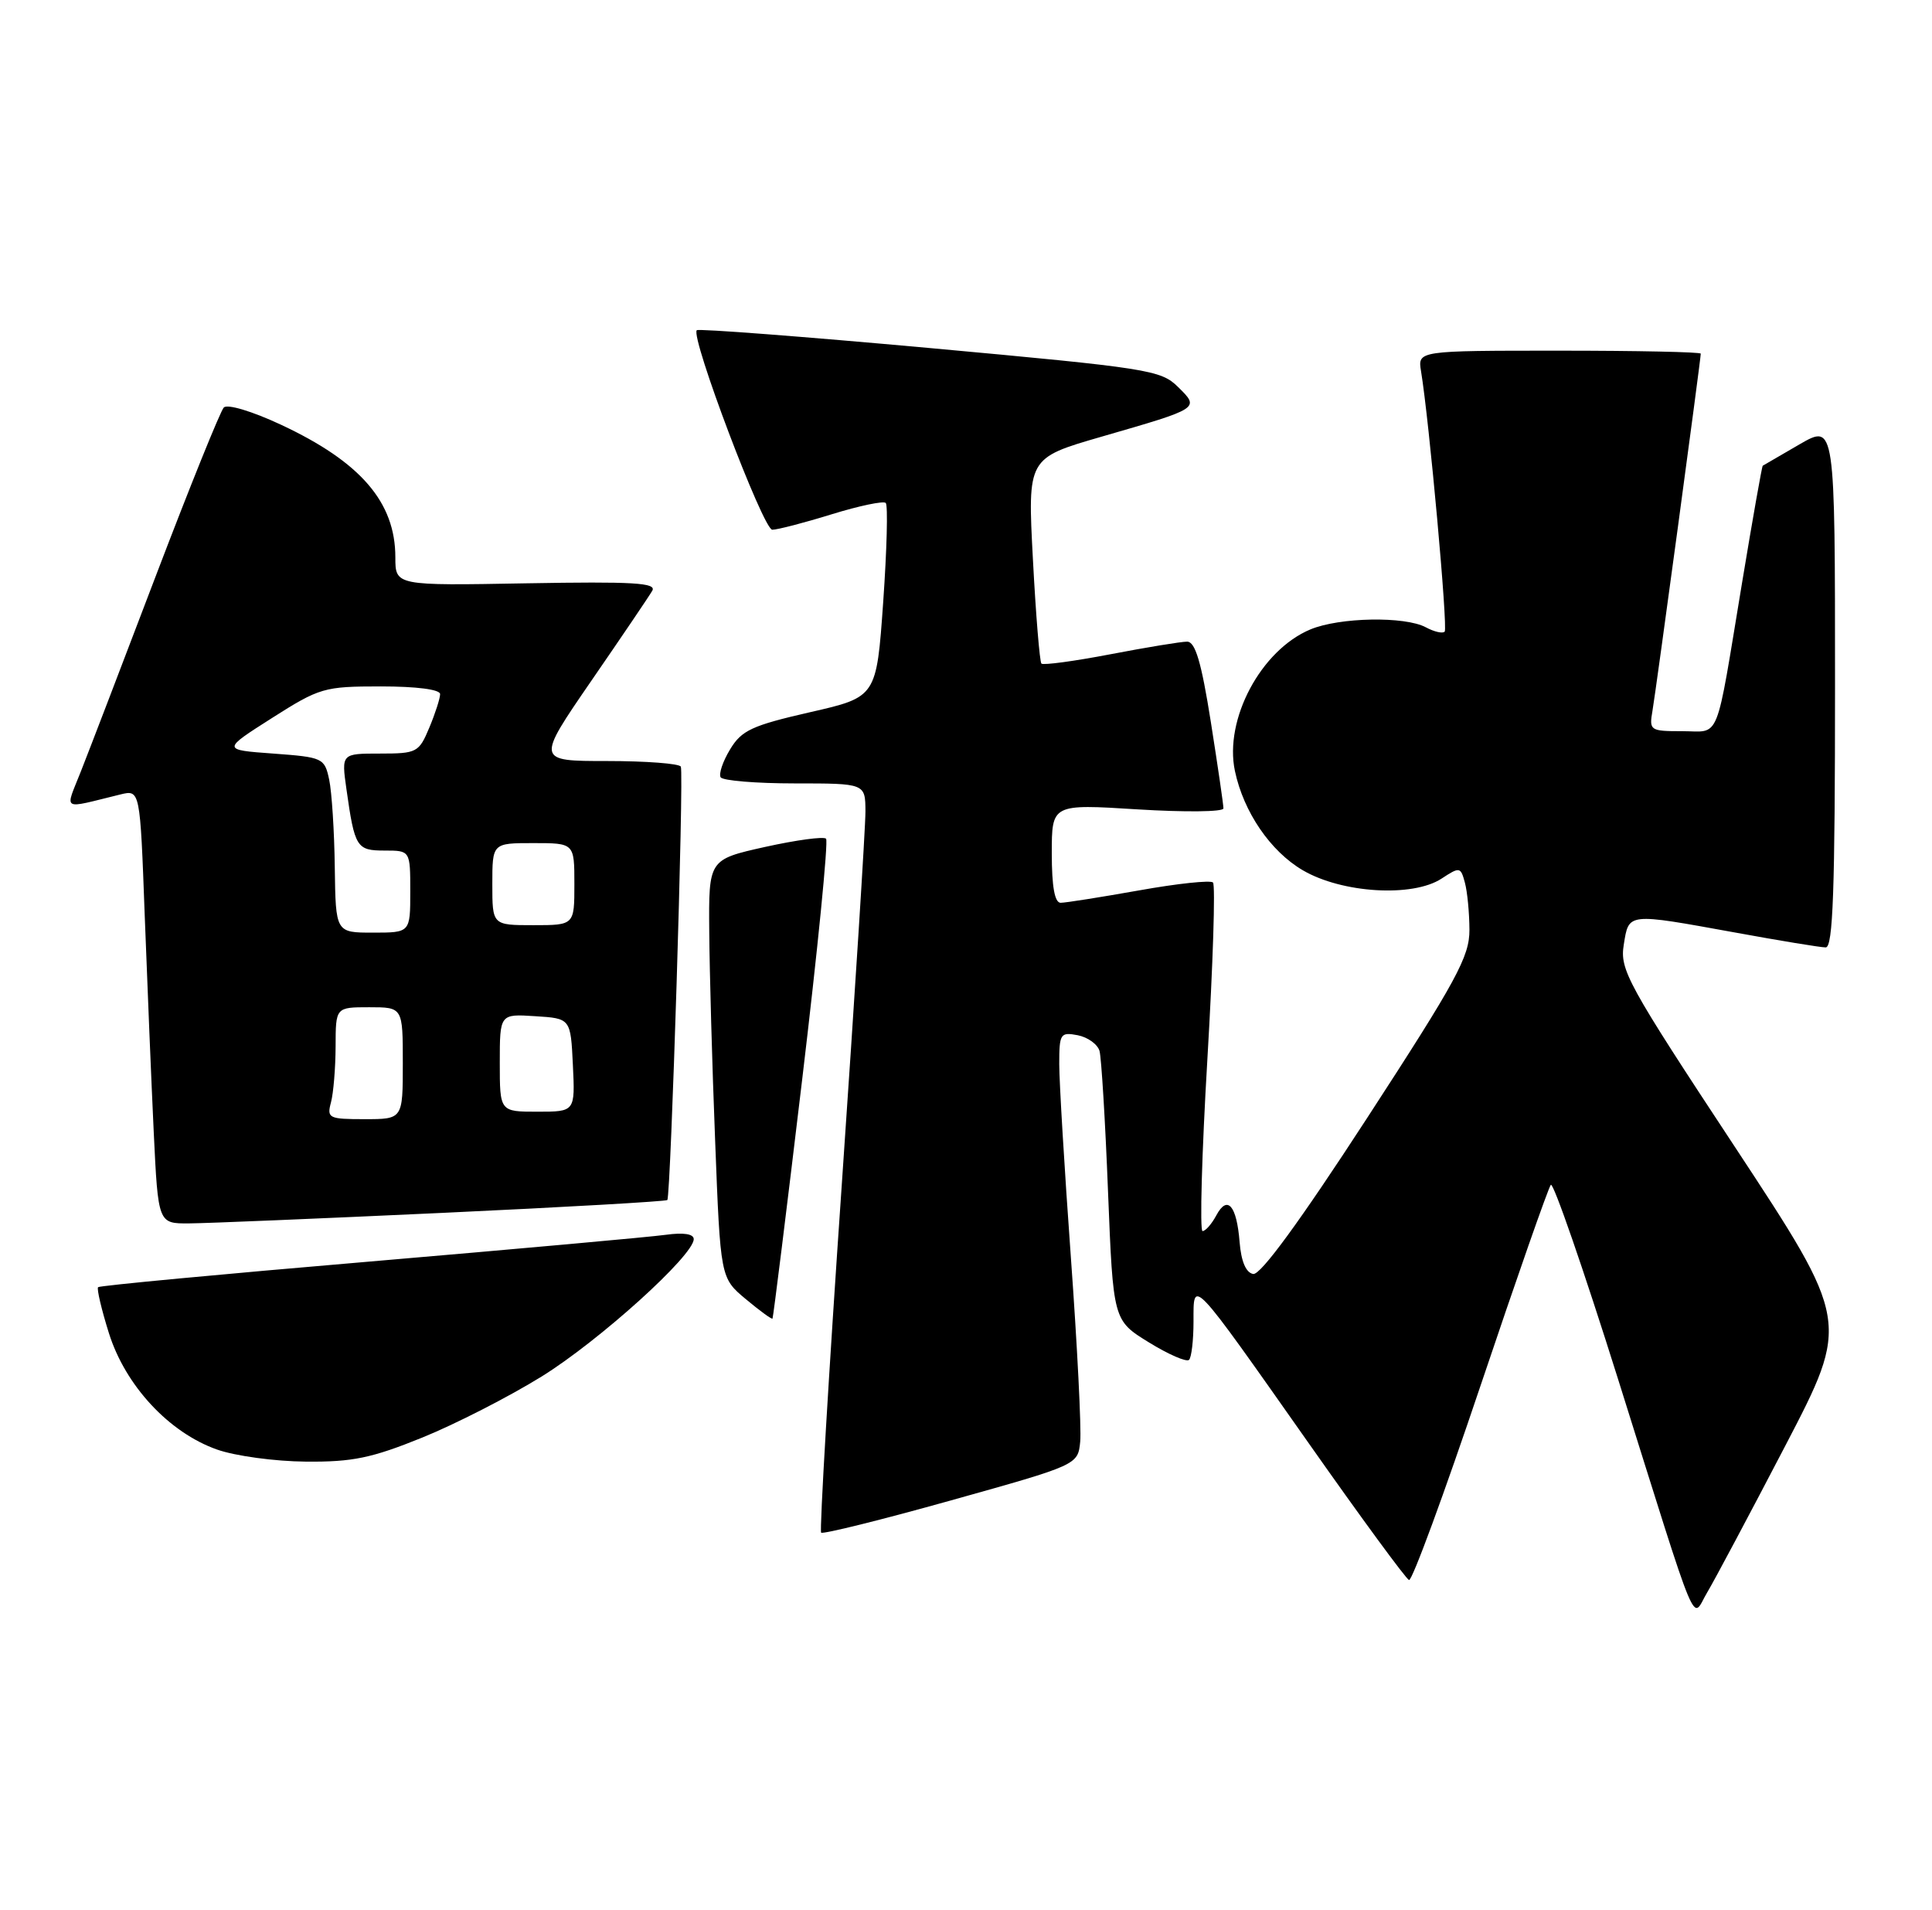 <?xml version="1.0" encoding="UTF-8" standalone="no"?>
<!DOCTYPE svg PUBLIC "-//W3C//DTD SVG 1.1//EN" "http://www.w3.org/Graphics/SVG/1.1/DTD/svg11.dtd" >
<svg xmlns="http://www.w3.org/2000/svg" xmlns:xlink="http://www.w3.org/1999/xlink" version="1.1" viewBox="0 0 259 256">
 <g >
 <path fill="currentColor"
d=" M 239.31 193.82 C 248.00 177.14 248.00 177.14 232.55 153.68 C 218.14 131.83 217.13 129.98 217.68 126.61 C 218.37 122.31 218.07 122.35 232.58 124.98 C 238.59 126.08 244.06 126.98 244.75 126.98 C 245.73 127.00 246.00 119.32 246.00 91.90 C 246.00 56.81 246.00 56.81 241.25 59.55 C 238.64 61.06 236.41 62.35 236.31 62.42 C 236.20 62.49 234.96 69.52 233.55 78.03 C 229.91 99.98 230.71 98.00 225.51 98.00 C 221.20 98.00 221.07 97.91 221.53 95.25 C 222.00 92.54 228.00 48.18 228.00 47.40 C 228.00 47.18 219.46 47.00 209.03 47.00 C 190.05 47.00 190.05 47.00 190.50 49.75 C 191.60 56.41 194.12 84.21 193.67 84.66 C 193.40 84.94 192.26 84.68 191.15 84.08 C 188.33 82.57 179.58 82.73 175.67 84.36 C 169.04 87.13 164.09 96.42 165.55 103.33 C 166.71 108.83 170.31 114.10 174.65 116.64 C 179.91 119.72 189.38 120.29 193.25 117.76 C 195.69 116.16 195.81 116.18 196.38 118.30 C 196.71 119.51 196.98 122.35 196.99 124.62 C 197.00 128.22 195.30 131.35 183.25 149.88 C 174.26 163.71 168.98 170.93 168.00 170.75 C 167.03 170.58 166.39 169.07 166.18 166.49 C 165.79 161.55 164.54 160.12 163.06 162.89 C 162.44 164.05 161.61 165.00 161.21 165.00 C 160.82 165.00 161.11 154.62 161.86 141.94 C 162.61 129.26 162.95 118.61 162.61 118.28 C 162.28 117.95 157.82 118.42 152.70 119.34 C 147.57 120.25 142.85 121.00 142.19 121.00 C 141.39 121.00 141.00 118.84 141.00 114.38 C 141.00 107.76 141.00 107.76 152.50 108.48 C 158.83 108.87 164.00 108.82 164.01 108.35 C 164.02 107.88 163.25 102.66 162.32 96.75 C 161.05 88.73 160.24 86.00 159.14 86.00 C 158.33 86.00 153.71 86.76 148.86 87.69 C 144.01 88.62 139.85 89.18 139.61 88.94 C 139.38 88.70 138.86 82.40 138.47 74.95 C 137.75 61.40 137.75 61.40 147.63 58.54 C 160.95 54.69 160.85 54.75 157.91 51.85 C 155.62 49.59 153.93 49.33 124.66 46.65 C 107.70 45.11 93.64 44.03 93.41 44.26 C 92.53 45.14 102.32 71.00 103.53 71.00 C 104.22 71.00 107.81 70.07 111.49 68.93 C 115.18 67.79 118.44 67.11 118.74 67.41 C 119.05 67.71 118.89 73.69 118.40 80.69 C 117.50 93.43 117.50 93.43 108.58 95.46 C 100.81 97.24 99.42 97.88 97.88 100.43 C 96.90 102.04 96.33 103.73 96.61 104.18 C 96.89 104.63 101.37 105.00 106.56 105.00 C 116.00 105.00 116.00 105.00 116.02 108.75 C 116.03 110.81 114.60 133.31 112.85 158.74 C 111.09 184.18 109.85 205.18 110.08 205.42 C 110.32 205.65 118.16 203.71 127.51 201.09 C 144.50 196.34 144.50 196.34 144.81 193.22 C 144.98 191.50 144.42 180.40 143.56 168.54 C 142.70 156.68 142.00 145.01 142.00 142.62 C 142.00 138.54 142.15 138.31 144.47 138.75 C 145.82 139.01 147.14 139.96 147.40 140.86 C 147.65 141.76 148.17 150.26 148.54 159.73 C 149.23 176.97 149.23 176.97 154.02 179.92 C 156.65 181.54 159.07 182.59 159.40 182.26 C 159.73 181.94 160.00 179.62 160.00 177.12 C 160.00 171.32 159.54 170.84 175.49 193.50 C 182.45 203.40 188.48 211.62 188.89 211.77 C 189.30 211.92 193.60 200.22 198.46 185.77 C 203.32 171.32 207.57 159.18 207.90 158.80 C 208.23 158.41 212.28 170.11 216.90 184.80 C 228.01 220.14 226.71 217.02 228.86 213.44 C 229.83 211.82 234.53 202.99 239.31 193.82 Z  M 56.60 192.68 C 61.05 190.88 68.25 187.19 72.60 184.50 C 80.33 179.71 93.00 168.27 93.00 166.08 C 93.00 165.38 91.64 165.17 89.25 165.50 C 87.19 165.79 69.30 167.40 49.51 169.09 C 29.72 170.77 13.35 172.31 13.15 172.52 C 12.95 172.72 13.60 175.50 14.60 178.68 C 16.81 185.72 22.66 192.01 29.09 194.28 C 31.51 195.14 36.88 195.87 41.00 195.90 C 47.26 195.96 49.84 195.42 56.60 192.68 Z  M 107.53 144.75 C 109.62 127.28 111.06 112.73 110.74 112.41 C 110.42 112.09 106.75 112.59 102.58 113.51 C 95.00 115.20 95.00 115.20 95.08 124.85 C 95.12 130.16 95.47 142.78 95.87 152.89 C 96.58 171.28 96.58 171.28 99.98 174.12 C 101.85 175.68 103.46 176.86 103.56 176.73 C 103.66 176.60 105.45 162.21 107.53 144.75 Z  M 59.33 162.56 C 75.73 161.80 89.29 161.02 89.46 160.84 C 89.93 160.30 91.70 103.59 91.27 102.75 C 91.06 102.34 86.61 102.00 81.38 102.00 C 71.88 102.00 71.88 102.00 79.27 91.25 C 83.34 85.34 87.02 79.91 87.44 79.18 C 88.06 78.11 84.93 77.93 70.60 78.18 C 53.00 78.50 53.00 78.50 53.00 74.70 C 53.00 67.31 48.35 61.92 37.68 56.93 C 33.80 55.12 30.49 54.12 30.00 54.62 C 29.54 55.10 25.47 65.17 20.96 77.00 C 16.46 88.83 11.91 100.69 10.85 103.37 C 8.71 108.82 8.07 108.45 16.14 106.48 C 18.78 105.84 18.78 105.84 19.40 122.67 C 19.75 131.93 20.29 145.01 20.61 151.75 C 21.20 164.00 21.20 164.00 25.35 163.97 C 27.63 163.96 42.92 163.32 59.33 162.56 Z  M 44.37 147.75 C 44.70 146.51 44.98 143.14 44.99 140.25 C 45.00 135.00 45.00 135.00 49.50 135.00 C 54.00 135.00 54.00 135.00 54.00 142.50 C 54.00 150.00 54.00 150.00 48.88 150.00 C 44.07 150.00 43.80 149.87 44.37 147.75 Z  M 67.00 142.45 C 67.00 135.89 67.00 135.89 71.75 136.20 C 76.50 136.50 76.50 136.50 76.80 142.75 C 77.10 149.00 77.10 149.00 72.05 149.00 C 67.00 149.00 67.00 149.00 67.00 142.45 Z  M 44.88 116.25 C 44.82 111.44 44.48 106.15 44.13 104.50 C 43.51 101.59 43.29 101.49 36.62 101.00 C 29.76 100.50 29.76 100.50 36.44 96.25 C 42.86 92.17 43.44 92.00 51.06 92.00 C 55.85 92.00 59.00 92.41 59.00 93.03 C 59.00 93.60 58.35 95.62 57.55 97.53 C 56.16 100.85 55.89 101.00 50.94 101.00 C 45.77 101.00 45.77 101.00 46.44 105.75 C 47.55 113.61 47.80 114.00 51.57 114.00 C 55.00 114.00 55.00 114.00 55.00 119.50 C 55.00 125.00 55.00 125.00 50.00 125.00 C 45.00 125.00 45.00 125.00 44.88 116.25 Z  M 66.00 118.50 C 66.00 113.00 66.00 113.00 71.50 113.00 C 77.00 113.00 77.00 113.00 77.00 118.50 C 77.00 124.00 77.00 124.00 71.50 124.00 C 66.00 124.00 66.00 124.00 66.00 118.50 Z "/>
</g>
</svg>